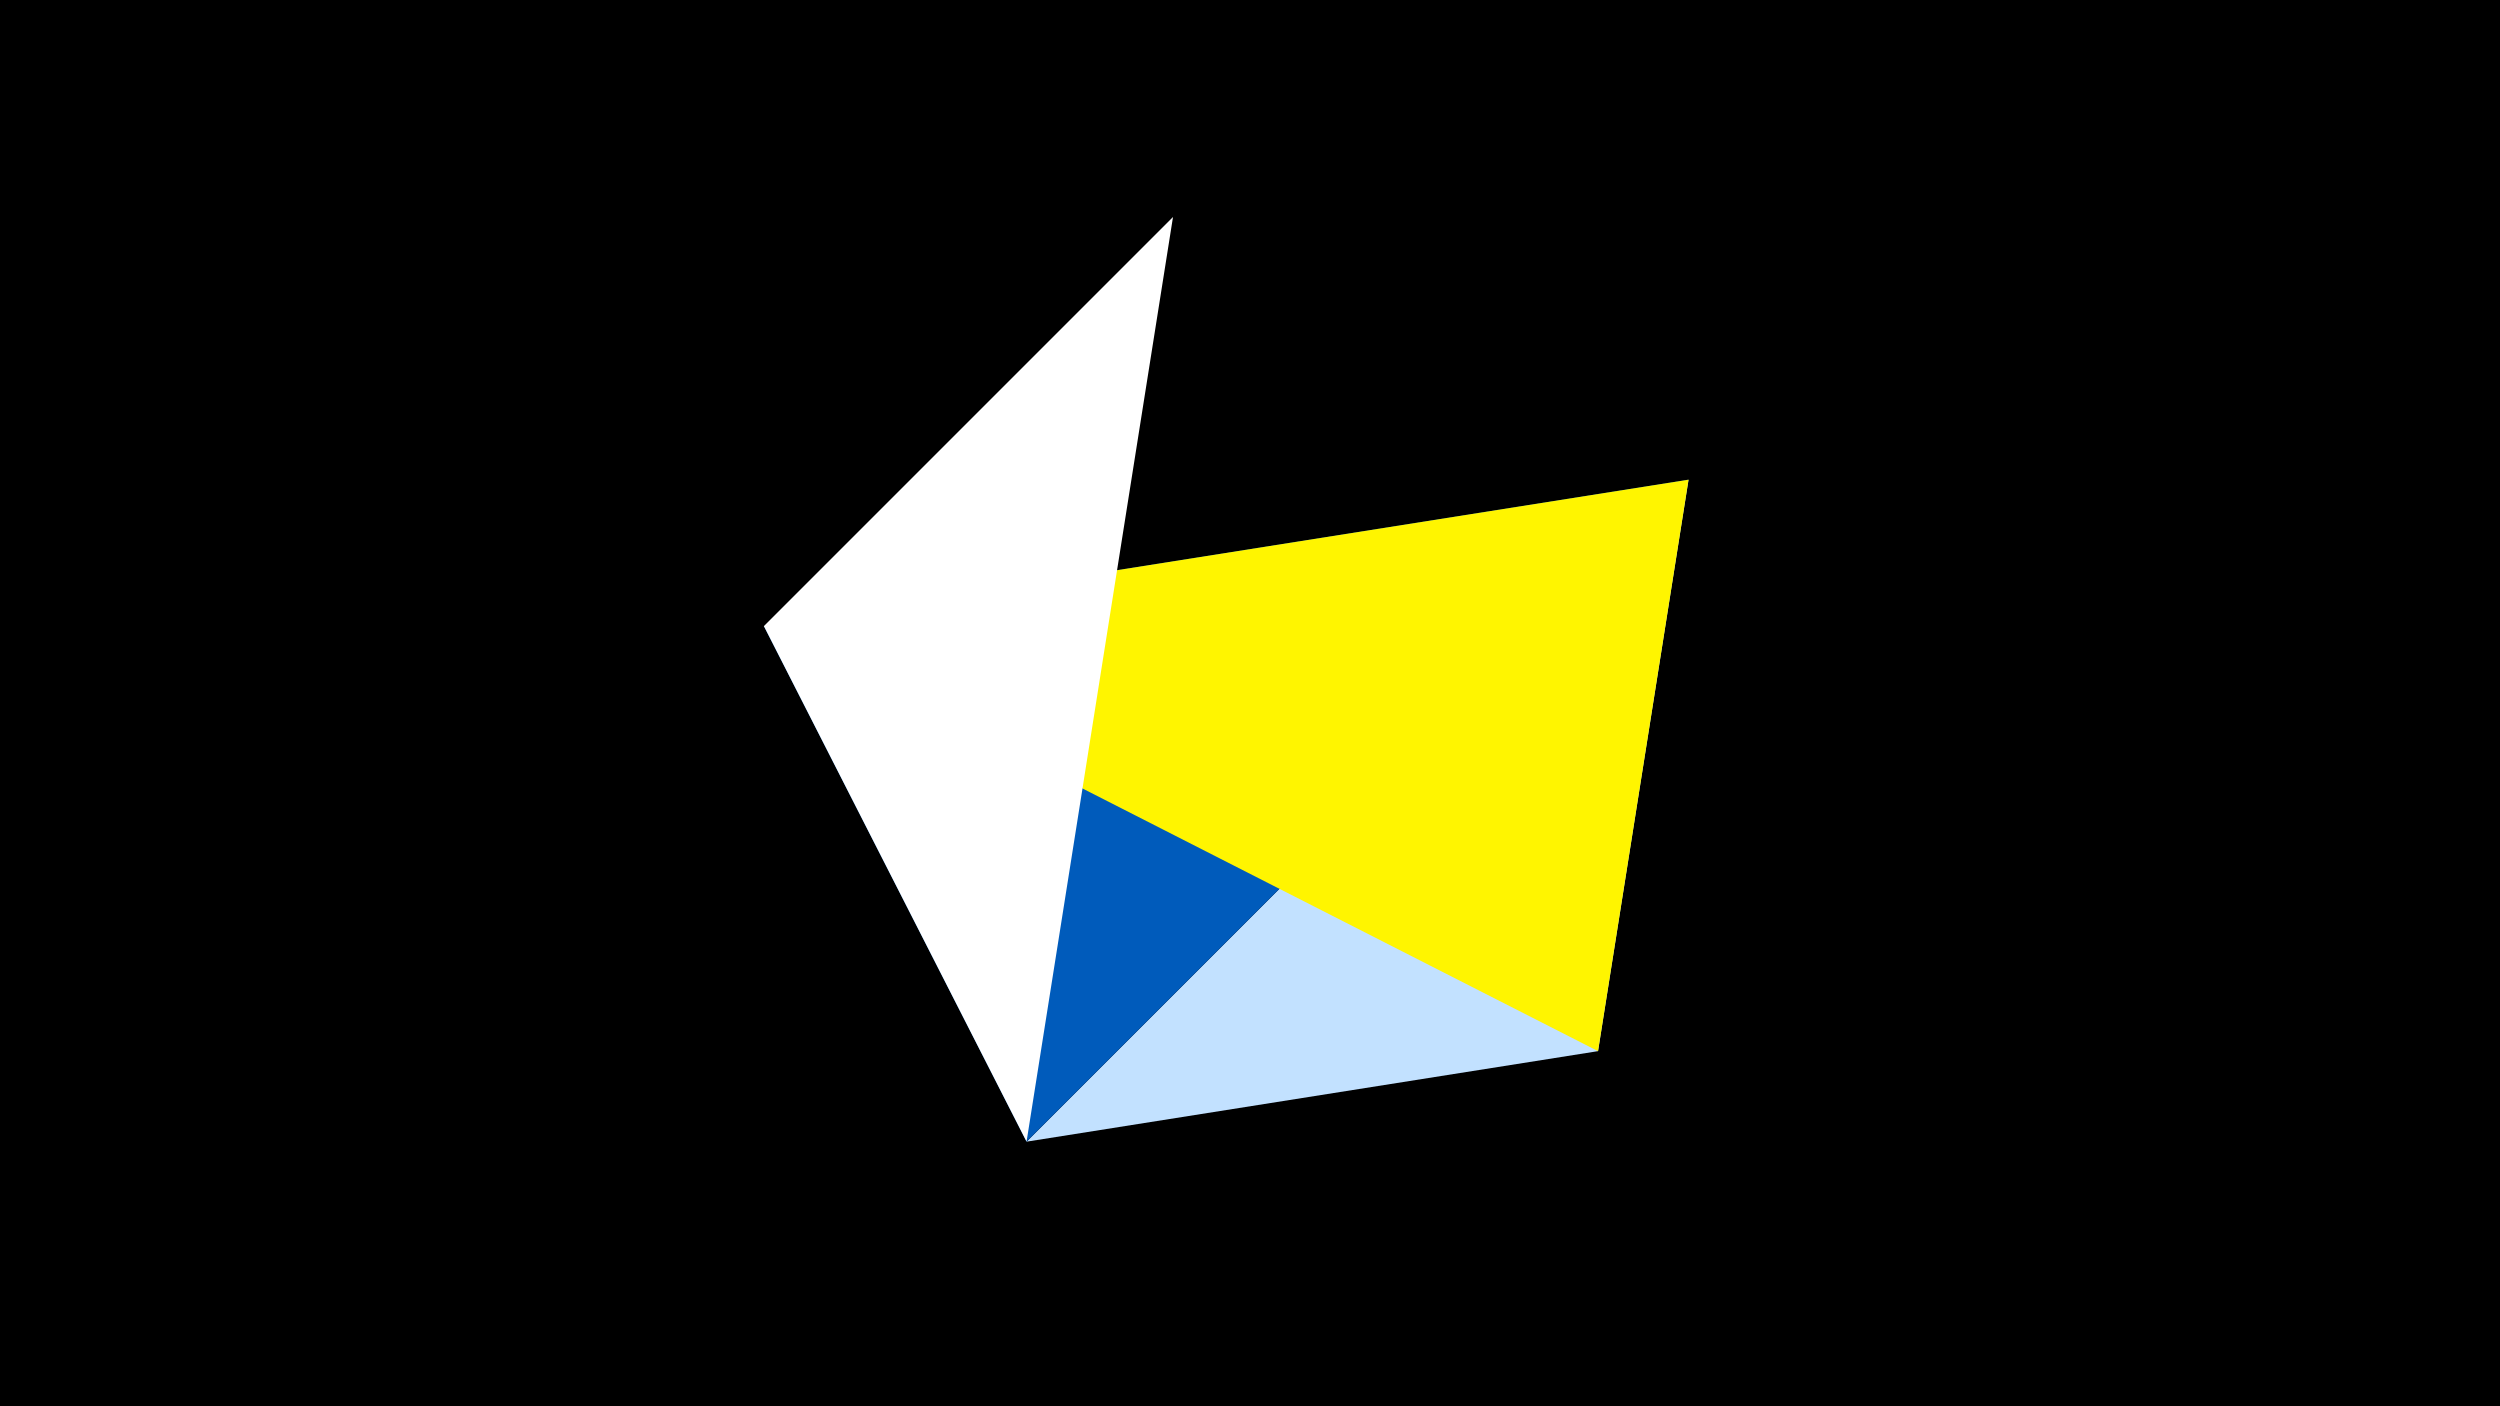 <svg width="1200" height="675" viewBox="-500 -500 1200 675" xmlns="http://www.w3.org/2000/svg"><title>juwel 19219</title><path d="M-500-500h1200v675h-1200z" fill="#000"/><path d="M310.5,-269.755L267.054,4.554 -7.255,48 Z" fill="#c2e1ff"/><path d="M-133.341,-199.458L-7.255,48 310.5,-269.755 Z" fill="#005bbb"/><path d="M310.5,-269.755L-133.341,-199.458 267.054,4.554 Z" fill="#fff500"/><path d="M-133.341,-199.458L-7.255,48 63.042,-395.841 Z" fill="#fff"/></svg>